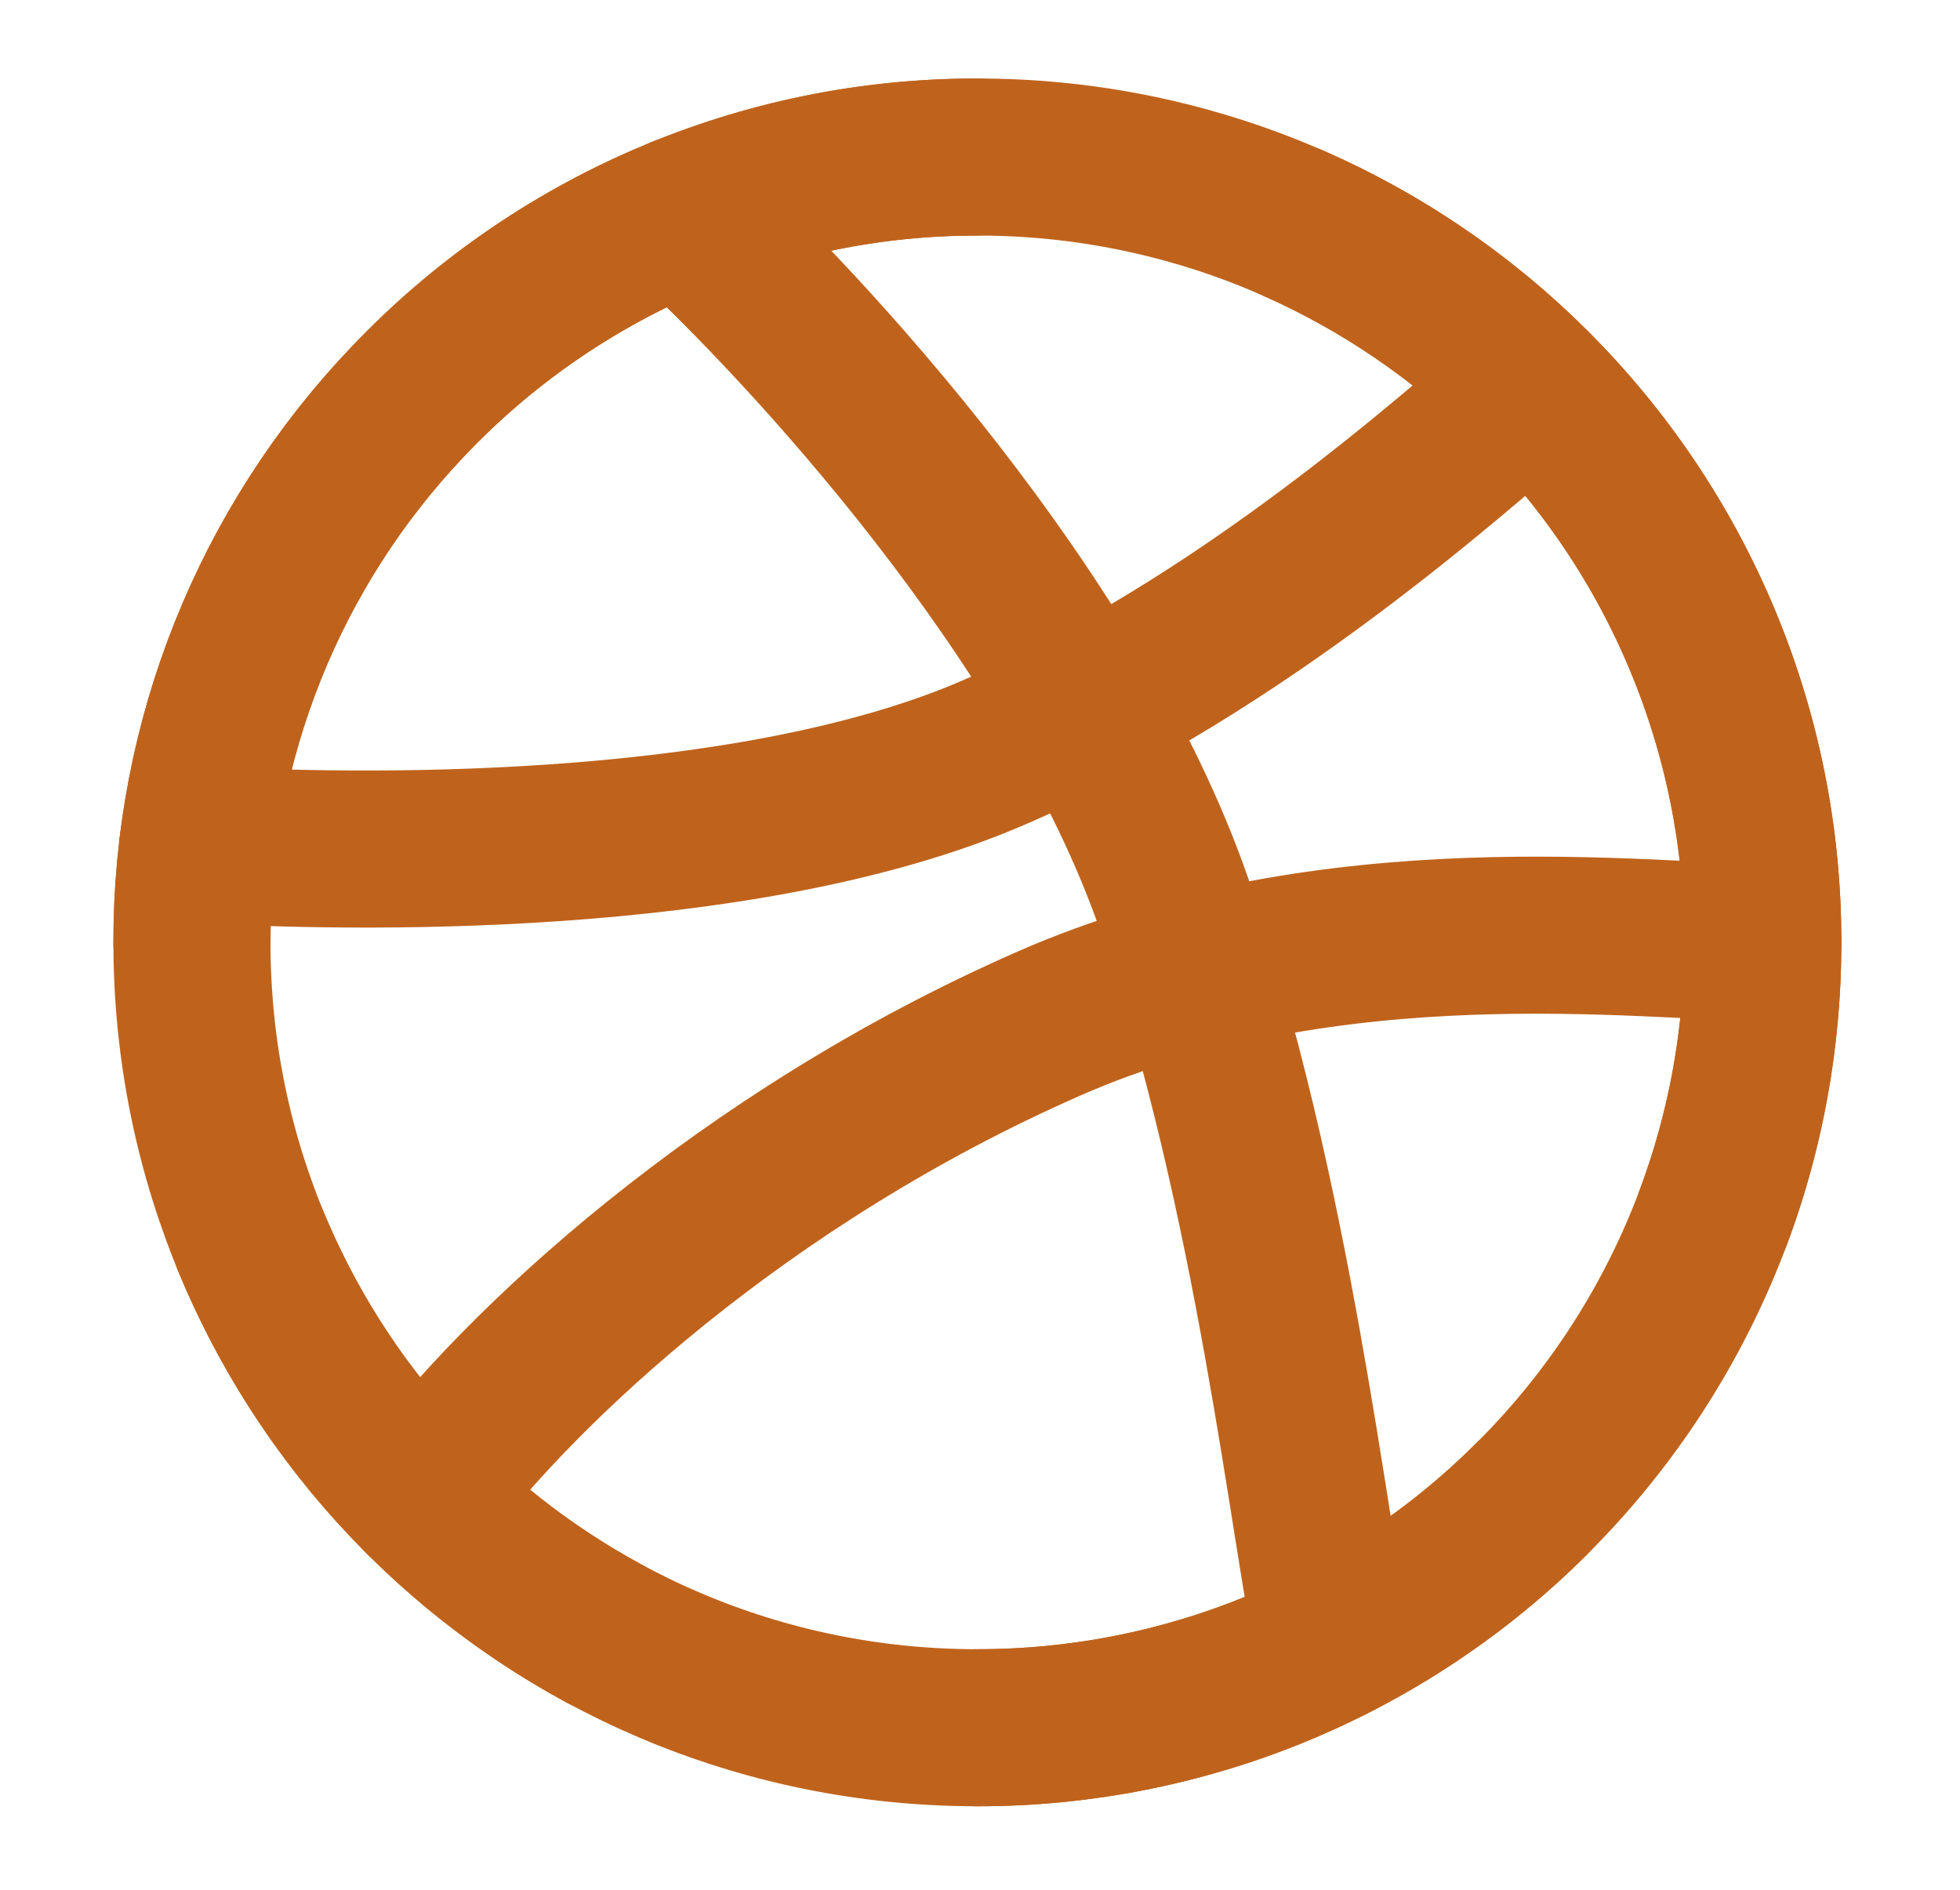 <svg width="28" height="27" viewBox="0 0 28 27" fill="none" xmlns="http://www.w3.org/2000/svg">
<path d="M25.183 13.464C25.185 14.942 24.894 16.406 24.326 17.771C23.759 19.135 22.927 20.374 21.879 21.416C20.839 22.454 19.604 23.277 18.246 23.838C16.888 24.399 15.432 24.686 13.962 24.685C7.766 24.685 2.742 19.661 2.742 13.464C2.738 10.587 3.843 7.82 5.828 5.736C6.875 4.632 8.136 3.752 9.535 3.152C10.934 2.551 12.44 2.242 13.962 2.244C15.432 2.242 16.888 2.53 18.246 3.091C19.604 3.652 20.839 4.475 21.879 5.513C22.927 6.555 23.759 7.793 24.326 9.158C24.894 10.523 25.185 11.986 25.183 13.464Z" stroke="#BF631C" stroke-width="2.244" stroke-linecap="round" stroke-linejoin="round"/>
<path d="M25.183 13.465C23.546 13.465 19.029 12.848 14.987 14.623C10.596 16.551 7.417 19.541 6.031 21.402" stroke="#BF631C" stroke-width="2.244" stroke-linecap="round" stroke-linejoin="round"/>
<path d="M9.754 3.059C11.51 4.679 15.342 8.806 16.767 12.902C18.192 16.999 18.719 22.035 19.044 23.469" stroke="#BF631C" stroke-width="2.244" stroke-linecap="round" stroke-linejoin="round"/>
<path d="M2.828 12.062C4.948 12.19 10.558 12.305 14.149 10.772C17.739 9.238 20.829 6.418 21.889 5.523M3.583 17.735C4.572 20.129 6.355 22.108 8.632 23.341" stroke="#BF631C" stroke-width="2.244" stroke-linecap="round" stroke-linejoin="round"/>
<path d="M2.742 13.464C2.738 10.587 3.843 7.82 5.828 5.736C6.875 4.632 8.136 3.752 9.535 3.152C10.934 2.551 12.44 2.242 13.962 2.244M18.451 3.178C19.728 3.737 20.891 4.529 21.879 5.513C22.927 6.555 23.759 7.793 24.326 9.158C24.894 10.523 25.185 11.986 25.183 13.464C25.183 14.846 24.933 16.169 24.476 17.392M13.962 24.685C15.432 24.686 16.888 24.399 18.246 23.838C19.604 23.277 20.839 22.454 21.879 21.416" stroke="#BF631C" stroke-width="2.244" stroke-linecap="round" stroke-linejoin="round"/>
</svg>
